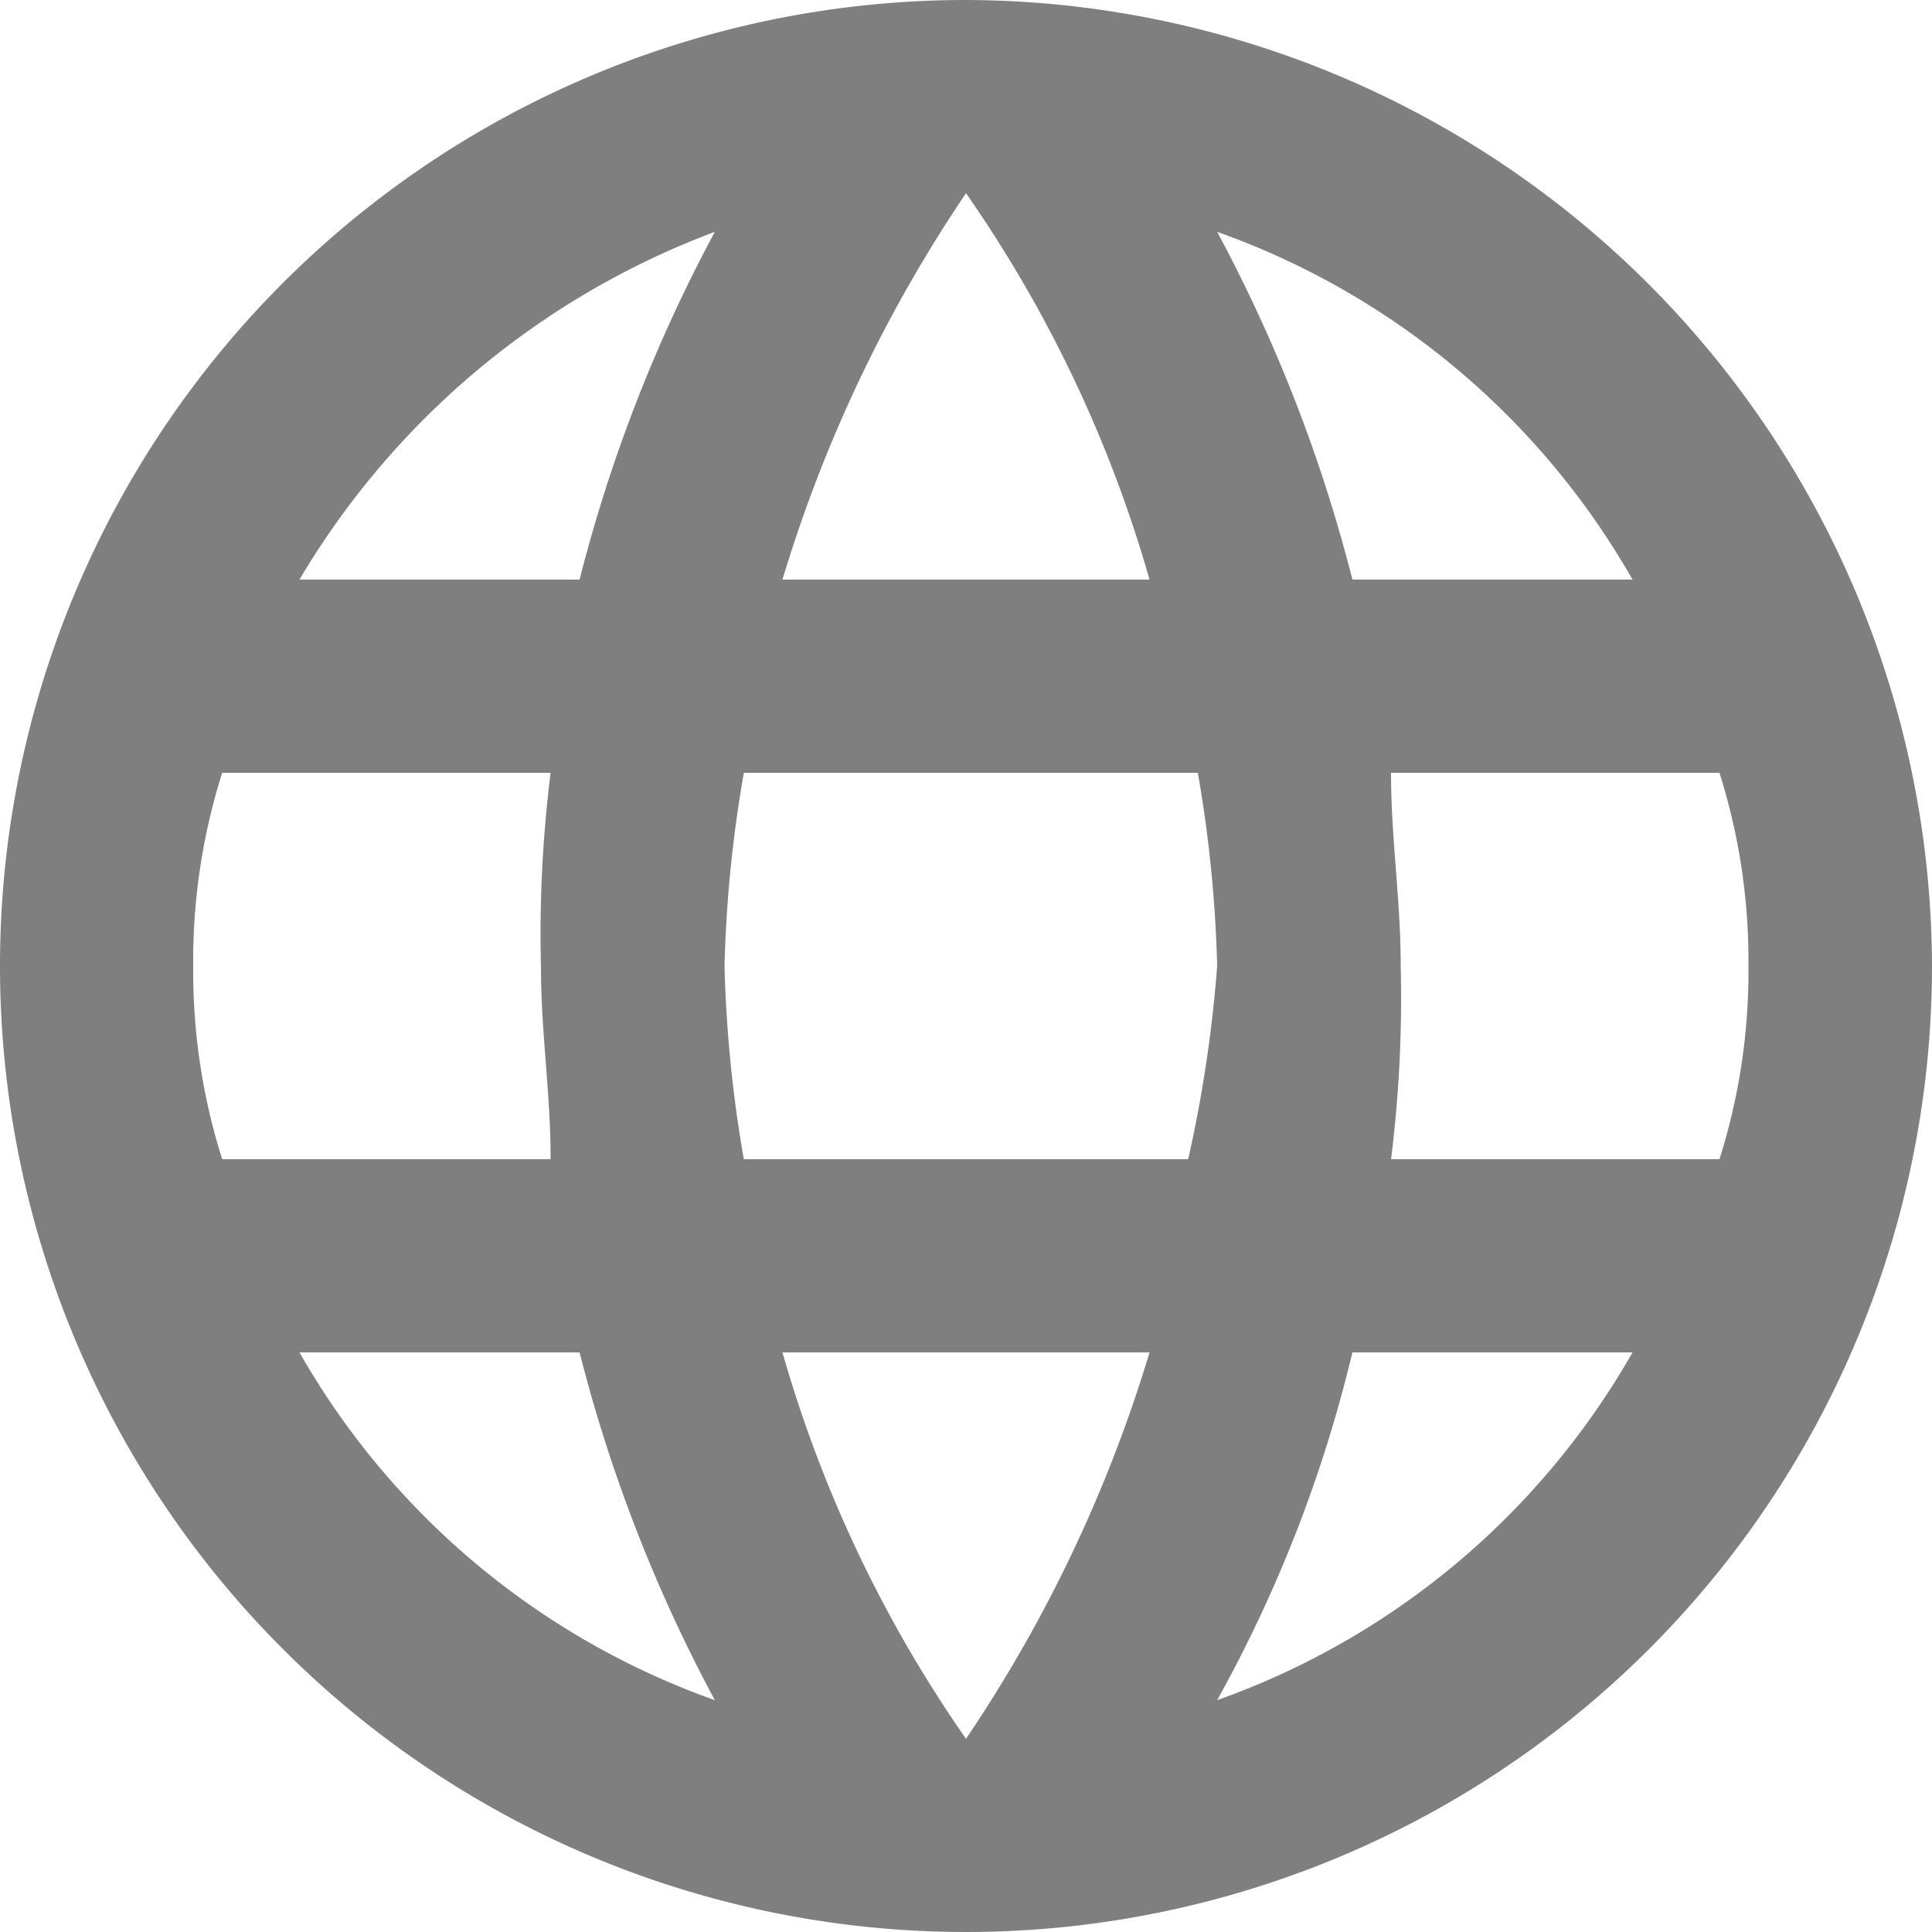 <svg xmlns="http://www.w3.org/2000/svg" width="30" height="30" viewBox="0 0 30 30"><defs><style>.a{fill-rule:evenodd;opacity:0.5;}</style></defs><path class="a" d="M15,0A15,15,0,1,0,30,15,15.044,15.044,0,0,0,15,0ZM25.35,9H21a23.708,23.708,0,0,0-2.1-5.4A12.073,12.073,0,0,1,25.35,9ZM15,3a20.141,20.141,0,0,1,2.85,6h-5.7A22.055,22.055,0,0,1,15,3ZM3.45,18A9.672,9.672,0,0,1,3,15a9.672,9.672,0,0,1,.45-3h5.1a20.1,20.1,0,0,0-.15,3c0,1.05.15,1.95.15,3Zm1.2,3H9a23.708,23.708,0,0,0,2.1,5.4A12.073,12.073,0,0,1,4.65,21ZM9,9H4.65A12.642,12.642,0,0,1,11.1,3.6,23.708,23.708,0,0,0,9,9Zm6,18a20.141,20.141,0,0,1-2.85-6h5.7A22.055,22.055,0,0,1,15,27Zm3.45-9h-6.9a20.328,20.328,0,0,1-.3-3,20.329,20.329,0,0,1,.3-3H18.6a20.329,20.329,0,0,1,.3,3A20.706,20.706,0,0,1,18.45,18Zm.45,8.4A21.282,21.282,0,0,0,21,21h4.35A12.073,12.073,0,0,1,18.9,26.4ZM21.6,18a20.1,20.1,0,0,0,.15-3c0-1.05-.15-1.95-.15-3h5.1a9.671,9.671,0,0,1,.45,3,9.671,9.671,0,0,1-.45,3Z"/></svg>